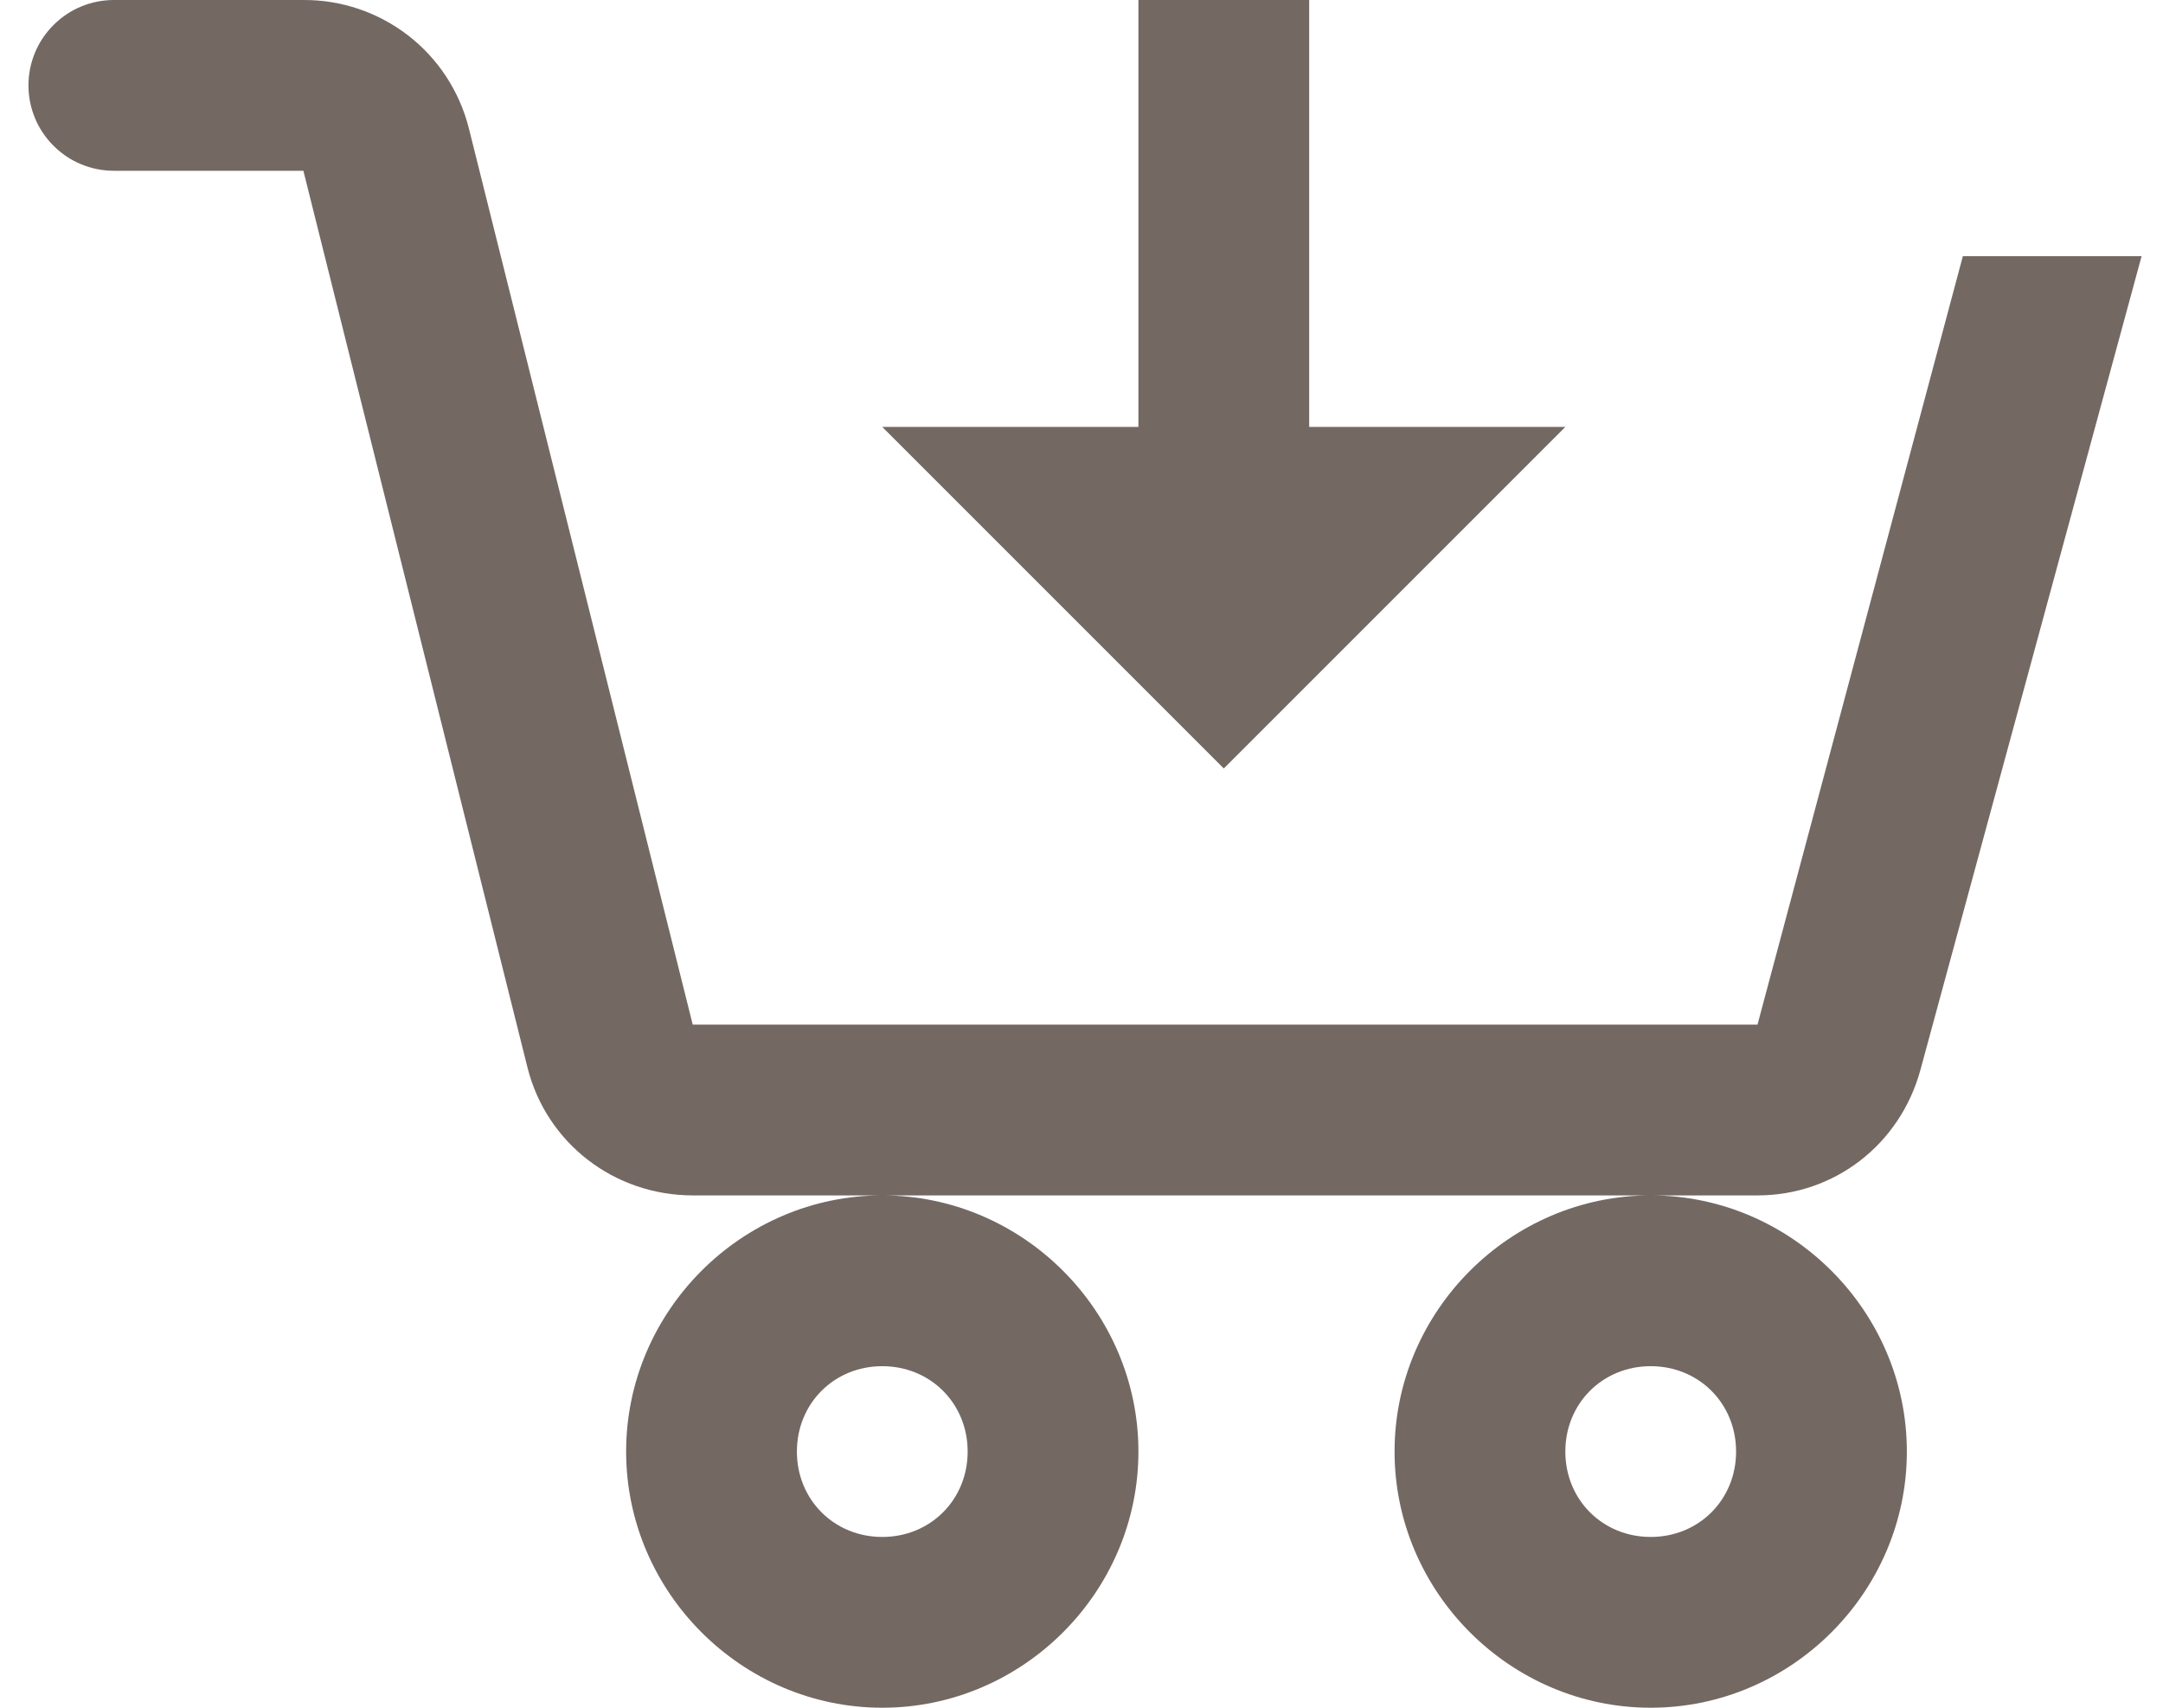 <svg width="19" height="15" viewBox="0 0 19 15" fill="none" xmlns="http://www.w3.org/2000/svg">
<path d="M1 3.16286e-05C0.801 3.16286e-05 0.61 0.079 0.47 0.22C0.329 0.36 0.25 0.551 0.25 0.75C0.25 0.949 0.329 1.14 0.47 1.28C0.61 1.421 0.801 1.5 1 1.5H2.665L4.633 9.375C4.8 10.043 5.398 10.5 6.086 10.5H15.438C16.116 10.5 16.691 10.05 16.869 9.398L18.812 2.25H17.242L15.438 9H6.085L4.118 1.125C4.036 0.802 3.849 0.515 3.586 0.312C3.322 0.108 2.998 -0.002 2.665 3.16286e-05H1ZM14.5 10.5C13.266 10.5 12.25 11.516 12.25 12.75C12.25 13.984 13.266 15 14.5 15C15.734 15 16.75 13.984 16.75 12.75C16.75 11.516 15.734 10.5 14.5 10.5ZM7.75 10.5C6.516 10.5 5.5 11.516 5.5 12.75C5.5 13.984 6.516 15 7.75 15C8.984 15 10 13.984 10 12.75C10 11.516 8.984 10.5 7.75 10.5ZM10 3.16286e-05V3.75H7.75L10.75 6.75L13.75 3.75H11.5V3.16286e-05H10ZM7.75 12C8.173 12 8.5 12.327 8.5 12.75C8.5 13.173 8.173 13.5 7.75 13.5C7.327 13.5 7 13.173 7 12.75C7 12.327 7.327 12 7.75 12ZM14.5 12C14.923 12 15.25 12.327 15.25 12.75C15.25 13.173 14.923 13.5 14.5 13.5C14.077 13.5 13.75 13.173 13.75 12.75C13.75 12.327 14.077 12 14.5 12Z" fill="#736862"/>
</svg>
